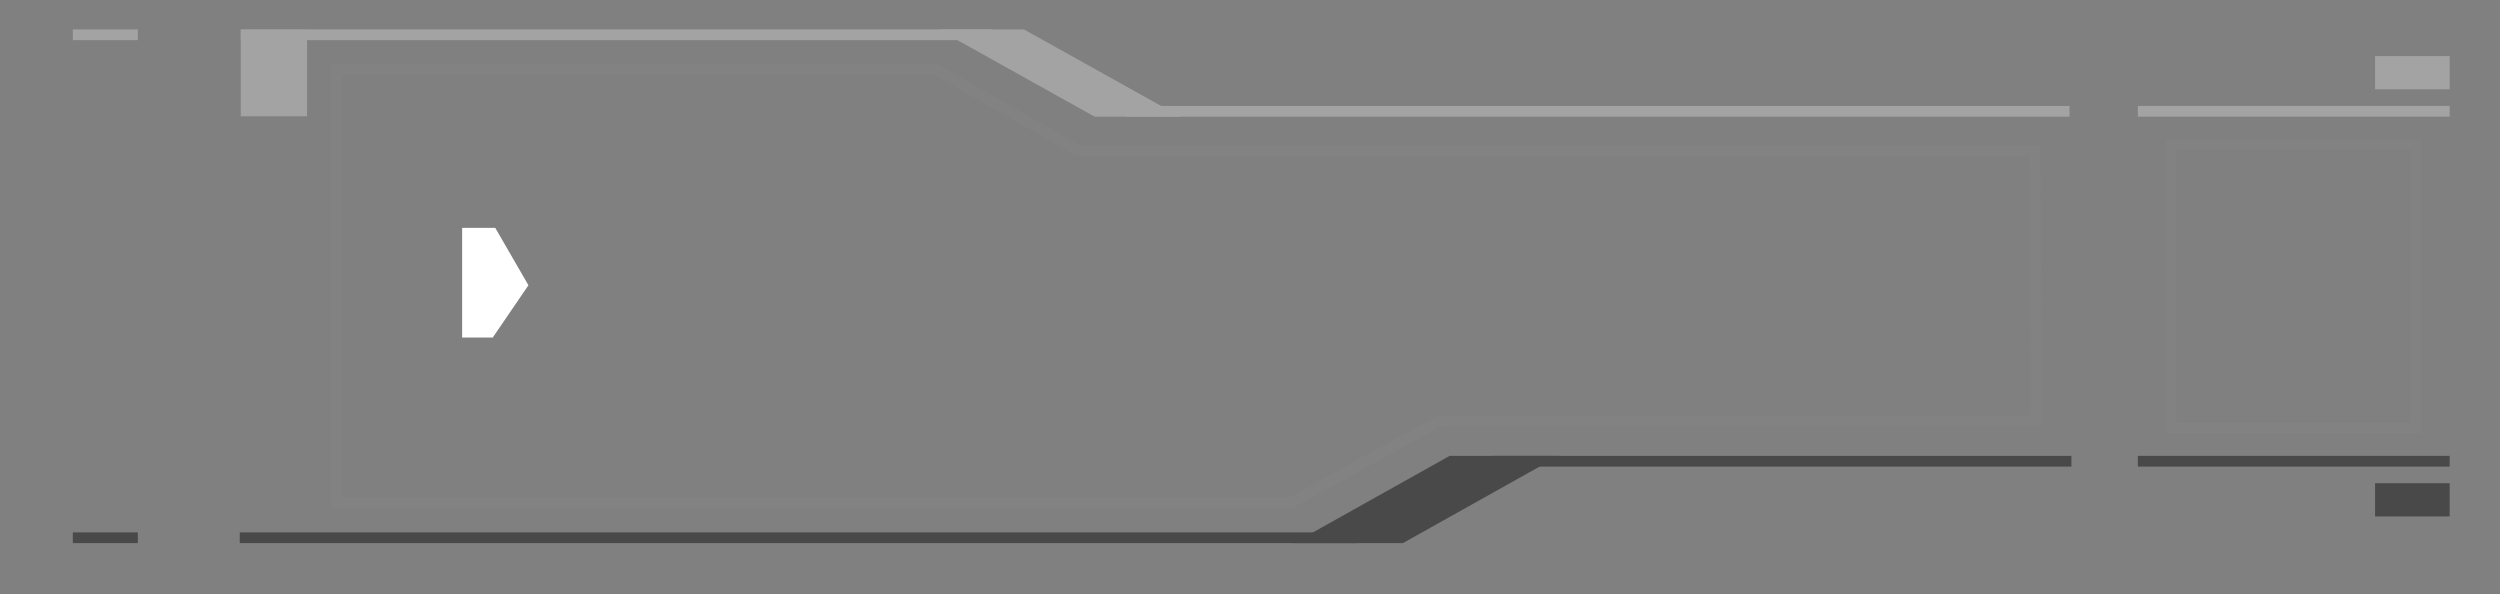 <?xml version="1.0" encoding="utf-8"?>
<!-- Generator: Adobe Illustrator 25.2.0, SVG Export Plug-In . SVG Version: 6.00 Build 0)  -->
<svg version="1.1" id="Layer_1" xmlns="http://www.w3.org/2000/svg" xmlns:xlink="http://www.w3.org/1999/xlink" x="0px" y="0px"
	 viewBox="0 0 605.94 143.99" style="enable-background:new 0 0 605.94 143.99;" xml:space="preserve">
<rect x="0" y="0" width="605.94" height="143.99" fill="#808080" stroke="none"/>
<style type="text/css">
	.st0{opacity:0.04;}
	.st1{fill:#BFBFBF;}
	.st2{fill:#494949;}
	.st3{fill:#A3A3A3;}
	.st4{fill:#FFFFFF;}
	.st5{display:none;}
	.st6{display:inline;}
	.st7{fill:#192936;}
	.st8{fill:#243C4C;}
	.st9{display:inline;opacity:0.05;}
	.st10{fill:#2D4B60;}
</style>
<g class="st0">
	<path class="st1" d="M313.08,123.23H80.23V15.53h146.92l34.62,19.78h232.78l0.36,68.04H349.24L313.08,123.23z M82.83,120.63h229.57
		l36.16-19.88H492.3l-0.34-62.83H261.09l-34.62-19.78H82.83V120.63z"/>
</g>
<g>
	<polygon class="st2" points="329,131.64 58.11,131.64 58.11,129.04 328.33,129.04 361.71,110.49 502.06,110.49 502.06,113.09 
		362.39,113.09 	"/>
</g>
<g>
	<polygon class="st2" points="340.02,131.64 313.58,131.64 351.36,110.49 377.8,110.49 	"/>
</g>
<g>
	<g>
		<polygon class="st3" points="501.61,28.27 273.16,28.27 239.77,9.73 58.36,9.73 58.36,7.13 240.45,7.13 273.83,25.67 
			501.61,25.67 		"/>
	</g>
</g>
<g>
	<polygon class="st3" points="286.08,28.27 265.3,28.27 227.42,7.14 248.2,7.14 	"/>
</g>
<g>
	<rect x="58.36" y="7.2" class="st3" width="16.07" height="20.99"/>
</g>
<g>
	<polygon class="st4" points="112.01,55.23 112.01,81.81 119.43,81.81 128.08,69.14 120.04,55.23 	"/>
</g>
<g class="st5">
	<g class="st6">
		<polygon class="st7" points="986.61,60.58 986.61,0 1494.08,0 1494.08,85.48 1189.58,85.48 1165.35,68.86 986.61,68.86 		"/>
	</g>
	<g class="st6">
		<polygon class="st7" points="1509.3,519.62 1509.3,580.21 1001.83,580.21 1001.83,494.73 1314.74,494.73 1340.64,511.34 
			1509.3,511.34 		"/>
	</g>
	<g class="st6">
		<g>
			<g>
				<g>
					<rect x="1247.73" y="100.87" class="st4" width="246.36" height="2.6"/>
				</g>
			</g>
			<g>
				<g>
					<rect x="1527.16" y="100.87" class="st4" width="17.62" height="2.6"/>
				</g>
			</g>
		</g>
		<g>
			<g>
				<g>
					<g>
						<polygon class="st4" points="1189.58,103.46 1171.18,103.46 1141.12,84.19 1159.52,84.19 						"/>
					</g>
				</g>
				<g>
					<g>
						<polygon class="st4" points="1231.96,103.47 1178.45,103.47 1151.84,86.78 1039.08,86.78 1039.08,84.18 1152.52,84.18 
							1179.14,100.87 1231.96,100.87 						"/>
					</g>
				</g>
			</g>
			<g>
				<g>
					<rect x="986.61" y="84.18" class="st4" width="17.62" height="2.6"/>
				</g>
			</g>
		</g>
	</g>
	<g class="st6">
		<g>
			<g>
				<rect x="1037.3" y="476.74" class="st4" width="196.82" height="2.6"/>
			</g>
		</g>
		<g>
			<g>
				<rect x="986.61" y="476.74" class="st4" width="17.62" height="2.6"/>
			</g>
		</g>
		<g>
			<g>
				<rect x="1527.16" y="493.43" class="st4" width="17.62" height="2.6"/>
			</g>
		</g>
		<g>
			<g>
				<g>
					<polygon class="st4" points="1492.31,496.03 1350.47,496.03 1324.01,479.34 1244.94,479.34 1244.94,476.74 1324.69,476.74 
						1351.16,493.43 1492.31,493.43 					"/>
				</g>
			</g>
			<g>
				<polygon class="st4" points="1361.32,496 1342.93,496 1312.87,476.74 1331.26,476.74 				"/>
			</g>
		</g>
	</g>
	<g class="st6">
		<polygon class="st8" points="1064.43,249.75 788.32,249.75 788.32,70.76 586.93,70.76 586.93,68.16 790.92,68.16 790.92,247.15 
			1064.43,247.15 		"/>
	</g>
	<g class="st9">
		<g>
			<g>
				<path class="st4" d="M1453.04,282.21h-373.53V214.7h373.53V282.21z M1082.11,279.61h368.32V217.3h-368.32V279.61z"/>
			</g>
		</g>
		<g>
			<g>
				<rect x="1060.53" y="214.7" class="st4" width="7.8" height="67.51"/>
			</g>
		</g>
	</g>
	<g class="st6">
		<polygon class="st10" points="1103.94,235.16 1103.94,261.74 1111.36,261.74 1120.02,249.07 1111.98,235.16 		"/>
	</g>
	<g class="st6">
		<polygon class="st10" points="1103.94,314.91 1103.94,341.49 1111.36,341.49 1120.02,328.82 1111.98,314.91 		"/>
	</g>
	<g class="st6">
		<polygon class="st10" points="1103.94,155.41 1103.94,181.99 1111.36,181.99 1120.02,169.32 1111.98,155.41 		"/>
	</g>
	<g class="st6">
		<polygon class="st10" points="1103.94,394.66 1103.94,421.25 1111.36,421.25 1120.02,408.57 1111.98,394.66 		"/>
	</g>
</g>
<g>
	<g>
		<rect x="518.16" y="25.67" class="st3" width="75.58" height="2.6"/>
	</g>
</g>
<g>
	<g>
		<rect x="518.16" y="110.49" class="st2" width="75.58" height="2.6"/>
	</g>
</g>
<g>
	<rect x="575.66" y="13.6" class="st3" width="18.08" height="8.05"/>
</g>
<g>
	<rect x="575.66" y="117.12" class="st2" width="18.08" height="8.05"/>
</g>
<g>
	<rect x="17.65" y="129.04" class="st2" width="15.76" height="2.6"/>
</g>
<g>
	<rect x="17.65" y="7.13" class="st3" width="15.76" height="2.6"/>
</g>
<g class="st0">
	<g>
		<path class="st1" d="M586.93,105h-61.95V33.77h61.95V105z M527.58,102.54h56.75V36.37h-56.75V102.54z"/>
	</g>
</g>
</svg>

